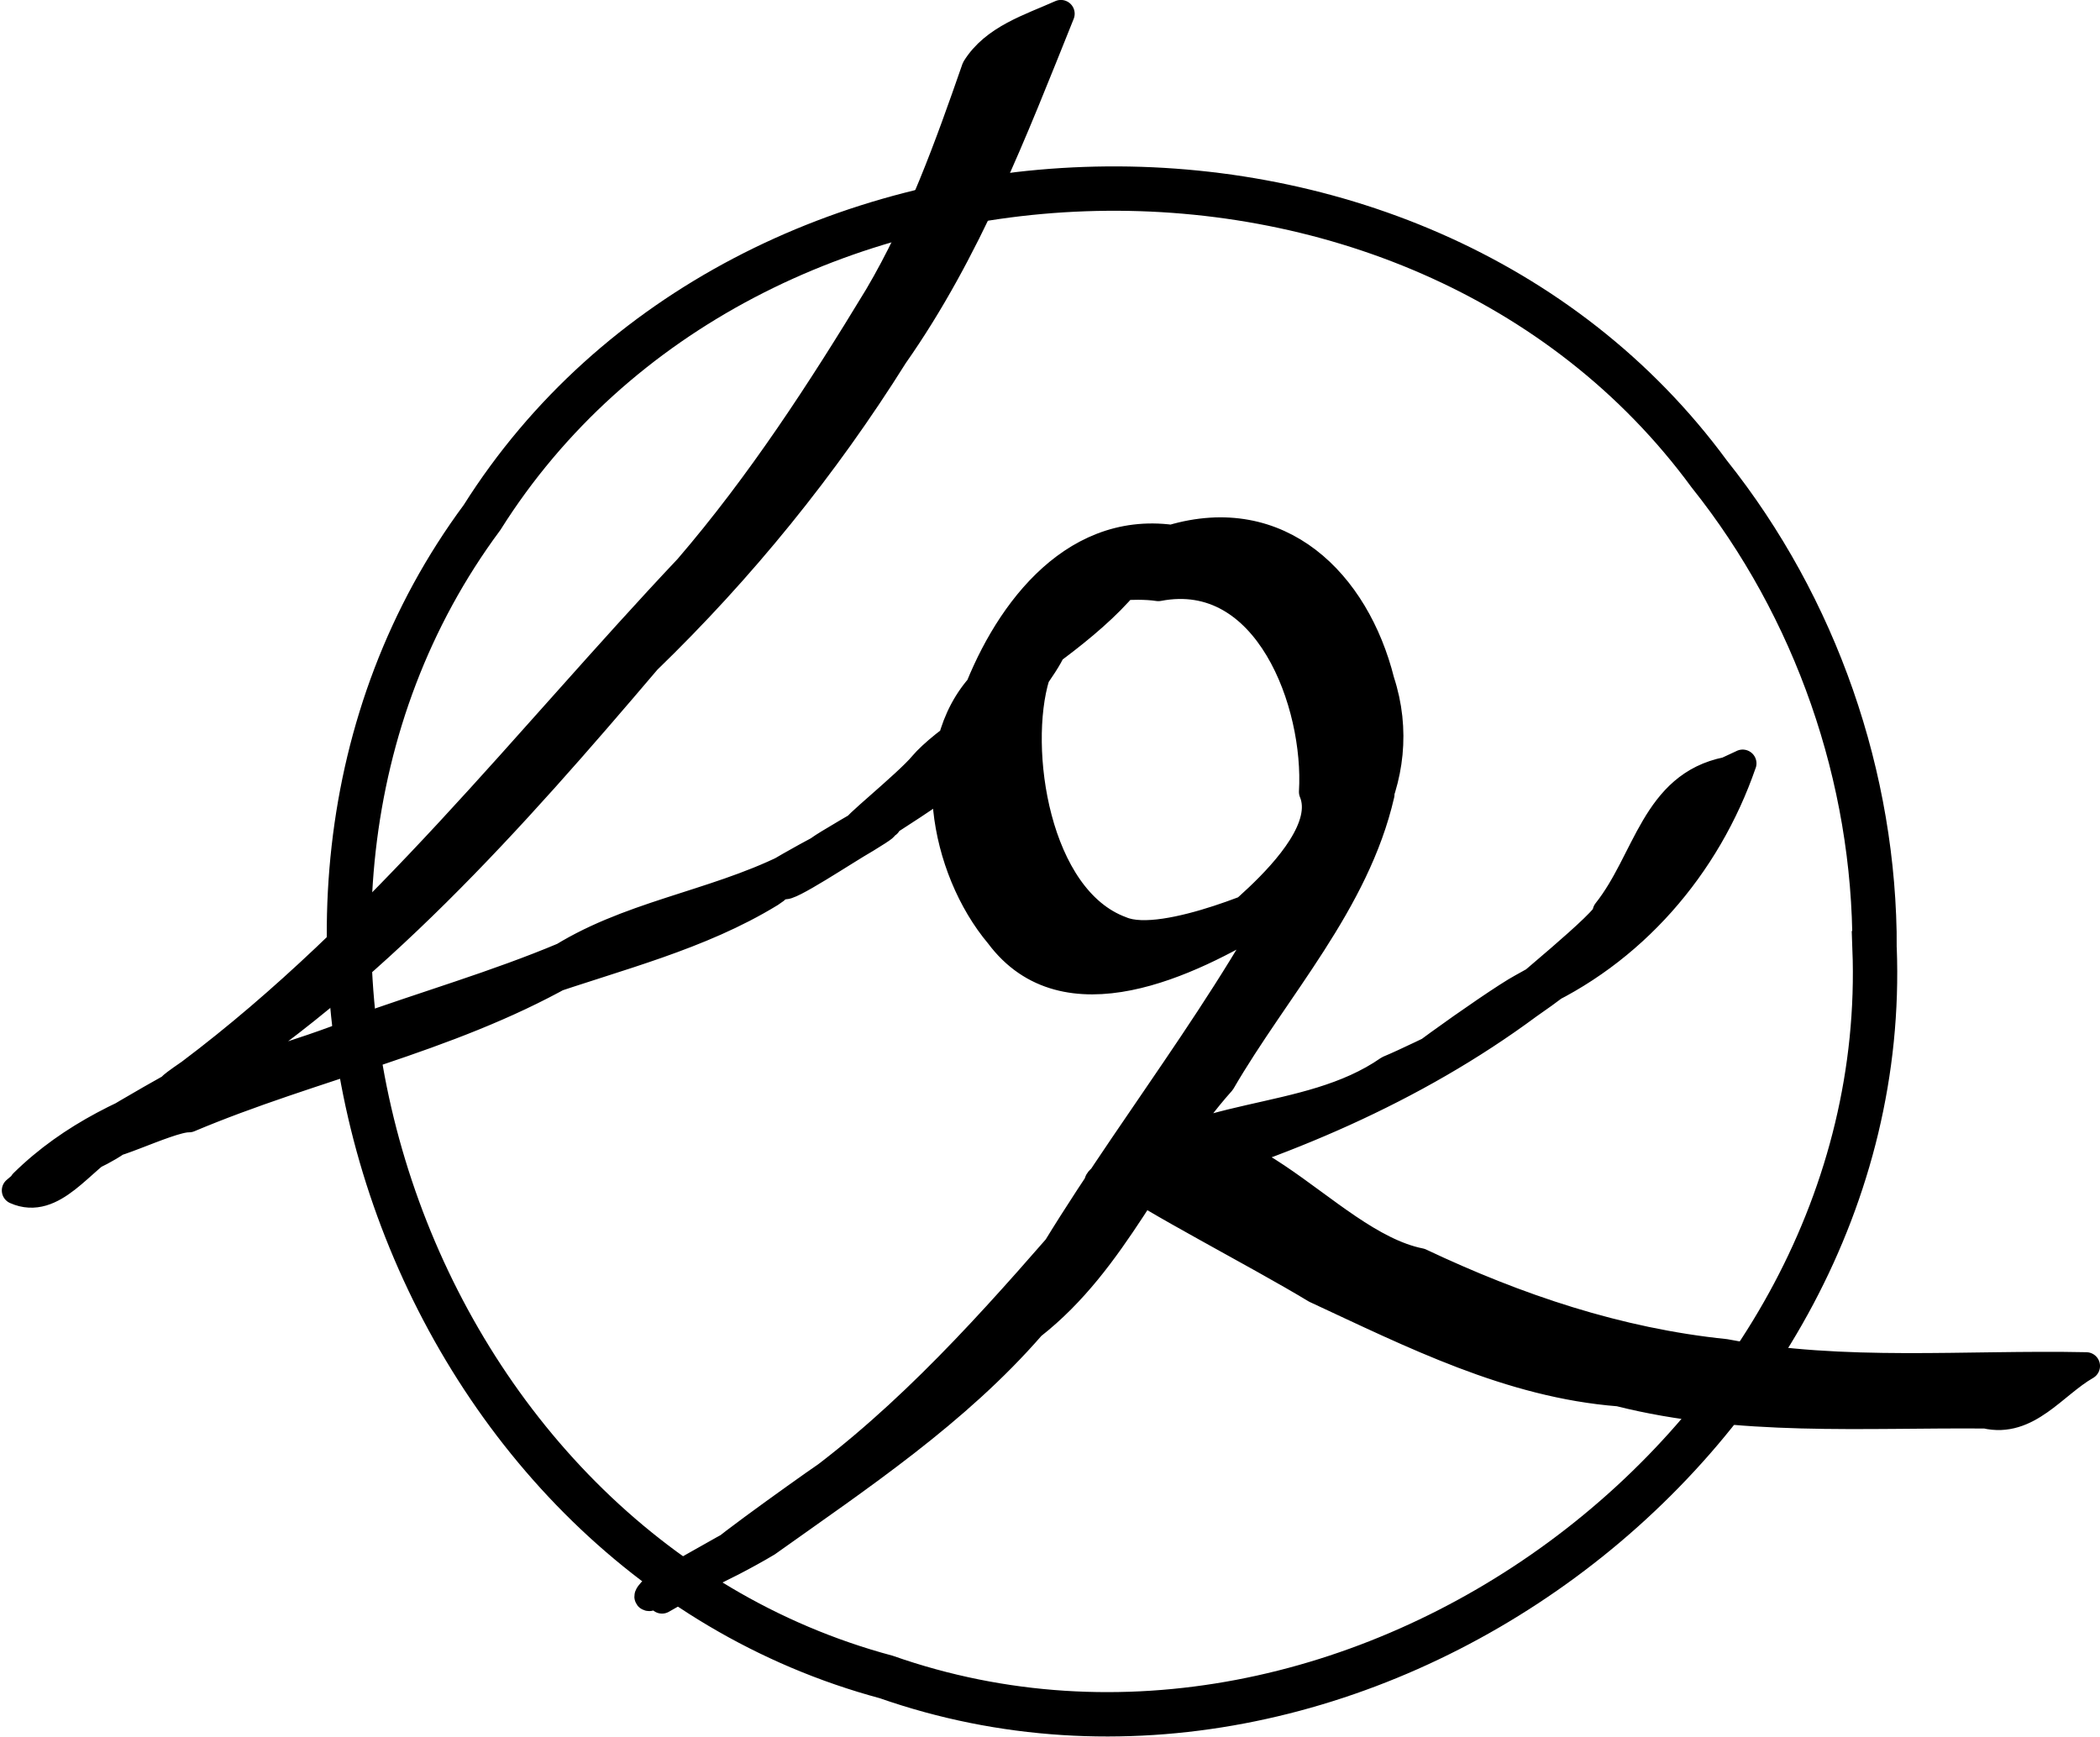 <svg width="141.99mm" height="117.43mm" version="1.1" viewBox="0 0 141.992 117.431" xmlns="http://www.w3.org/2000/svg"><g transform="translate(-29.34 -82.412)" stroke="#000"><path d="m156.09 146.53c1.27 33.451-35.276 60.337-66.827 49.279-32.311-8.678-47.254-51.521-27.329-78.405 17.84-28.315 63.182-29.92 82.98-2.939 7.2 9.025 11.205 20.521 11.177 32.065z" fill="none" stroke-width="3"/><path d="m147.17 134.03c-2.404 6.971-7.488 12.86-14.282 15.853-5.652 3.291 6.491-4.146-0.204 0.504-7.743 5.736-16.782 9.536-26 12.113-3.27 0.457-4.595 0.073-0.805-1.477 6.703-5.057 12.912 5.411 19.489 6.724 6.524 3.085 13.366 5.397 20.618 6.141 8.031 1.522 16.264 0.721 24.414 0.892-2.213 1.269-3.964 3.958-6.804 3.296-8.295-0.067-16.665 0.549-24.78-1.497-7.374-0.577-13.961-3.927-20.527-6.974-3.855-2.338-11.537-6.29-13.16-7.631 4.544-4.663 12.539-3.377 18.1-7.252 2.265-0.935 8.648-4.258 3.305-1.323-5.533 3.523 3.828-3.209 5.702-4.213 3.201-1.778 5.365-3.012 0.846-0.404-2.318 1.764 5.38-4.398 4.874-4.716 2.765-3.477 3.248-8.561 8.148-9.539 0.356-0.165 0.713-0.333 1.068-0.496zm-24.472 2.099c-1.683 7.322-7.058 13.062-10.761 19.431-4.696 5.251-7.141 12.055-12.83 16.508-5.107 5.875-11.598 10.19-17.892 14.672-3.051 1.823-7.424 3.737-1.683 0.657 6.708-3.843-9.719 5.609-2.533 1.639 6.825-4.026-7.804 4.364-1.087 0.522 5.322-2.778-0.291-0.347-2.524 0.474-1.991 2.189 10.179-5.722 3.615-1.955-9.27 4.894 11.939-6.921 1.892-1.07-3.368 2.062 4.803-3.797 6.33-4.836 6.704-5.127 12.259-11.563 17.778-17.927 4.078-5.27-0.724 0.193-2.269 2.64 5.79-9.46 12.962-18.101 17.532-28.277 1.477-0.826 2.955-1.652 4.432-2.477zm-27.544-6.19c2.037-5.717 6.509-12.03 13.406-11.108 7.311-2.169 12.458 2.962 14.136 9.639 2.16 6.586-1.713 13.274-7.826 15.979-5.085 3.091-13.509 7.202-17.986 1.186-3.777-4.481-5.229-12.604-1.117-16.991 2.668-1.21 6.8-5.118 3.622-0.509-1.492 4.912-0.01 15.042 5.752 17.167 2.938 1.276 11.071-2.515 10.362-2.238-8.239 4.936 4.51-2.509 2.598-7.104 0.351-5.966-3.043-15.264-10.438-13.831-3.252-0.517-10.39 1.455-3.639-1.65 4.747-2.845-2.644 1.286 2.525-0.175-1.463 2.825-5.828 6.01-9.118 8.206-0.759 0.476-1.518 0.952-2.276 1.428zm5.918-46.599c-3.2 7.958-6.302 16.044-11.266 23.111-4.709 7.514-10.331 14.447-16.7 20.61-9.118 10.722-18.643 21.496-30.655 29.051-3.964 2.162 2.896-1.673-0.305 0.251-1.79 1.095-5.3 2.822-1.552 0.697 4.75-2.636-6.01 3.716-2.086 1.473-1.795 2.168-6.565 3.364-7.604 3.873 6.554-6.456 16.131-7.296 24.175-10.945 4.742-1.639 9.571-3.07 14.137-5.172-1.536 0.902-6.513 3.625-2.322 1.123 4.766-3.128 10.592-3.816 15.65-6.313-1.539 0.929-7.165 4.132-2.792 1.556 1.579-1.018 4.96-2.699 1.289-0.681 1.478-0.994 6.907-3.91 6.204-3.257-1.413 0.909-4.394 2.179-1.375 0.409 1.583-0.965 5.863-3.374 1.969-1.139 2.807-1.626 1.415-0.782-0.472 0.337-0.899 0.454 3.343-2.94 4.368-4.191 1.238-1.466 6.006-4.93 5.968-2.761-2.143 2.974-8.474 6.636-9.601 7.456 2.891-1.634 0.031-4.8e-4 -1.368 0.788 1.345-0.876 3.947-2.163 1.14-0.453-1.333 0.755-5.334 3.437-5.539 3.103 1.63-1.136 3.368-1.974 0.709-0.48-2.853 1.628-0.309 0.168-1.614 1.038-4.787 2.928-10.31 4.26-15.565 6.083 1.254-0.819 5.096-2.682 1.646-0.662-7.962 4.474-17.027 6.277-25.389 9.803-1.371-0.044-6.547 2.664-5.662 1.443 1.802-1.248 2.583-1.111 0.451 0.167-2.055 1.083-3.964 4.39-6.516 3.25 3.692-3.215 8.033-5.588 12.28-7.965-3.612 2.171 0.51-0.329 2.088-1.175-1.287 0.787-6.072 3.582-2.578 1.187 12.852-9.667 22.709-22.516 33.67-34.129 4.883-5.683 8.986-11.997 12.862-18.392 2.848-4.832 4.752-10.135 6.58-15.395 1.265-2.043 3.703-2.769 5.772-3.697z" stroke-linecap="round" stroke-linejoin="round" stroke-width="1.865"/></g></svg>
